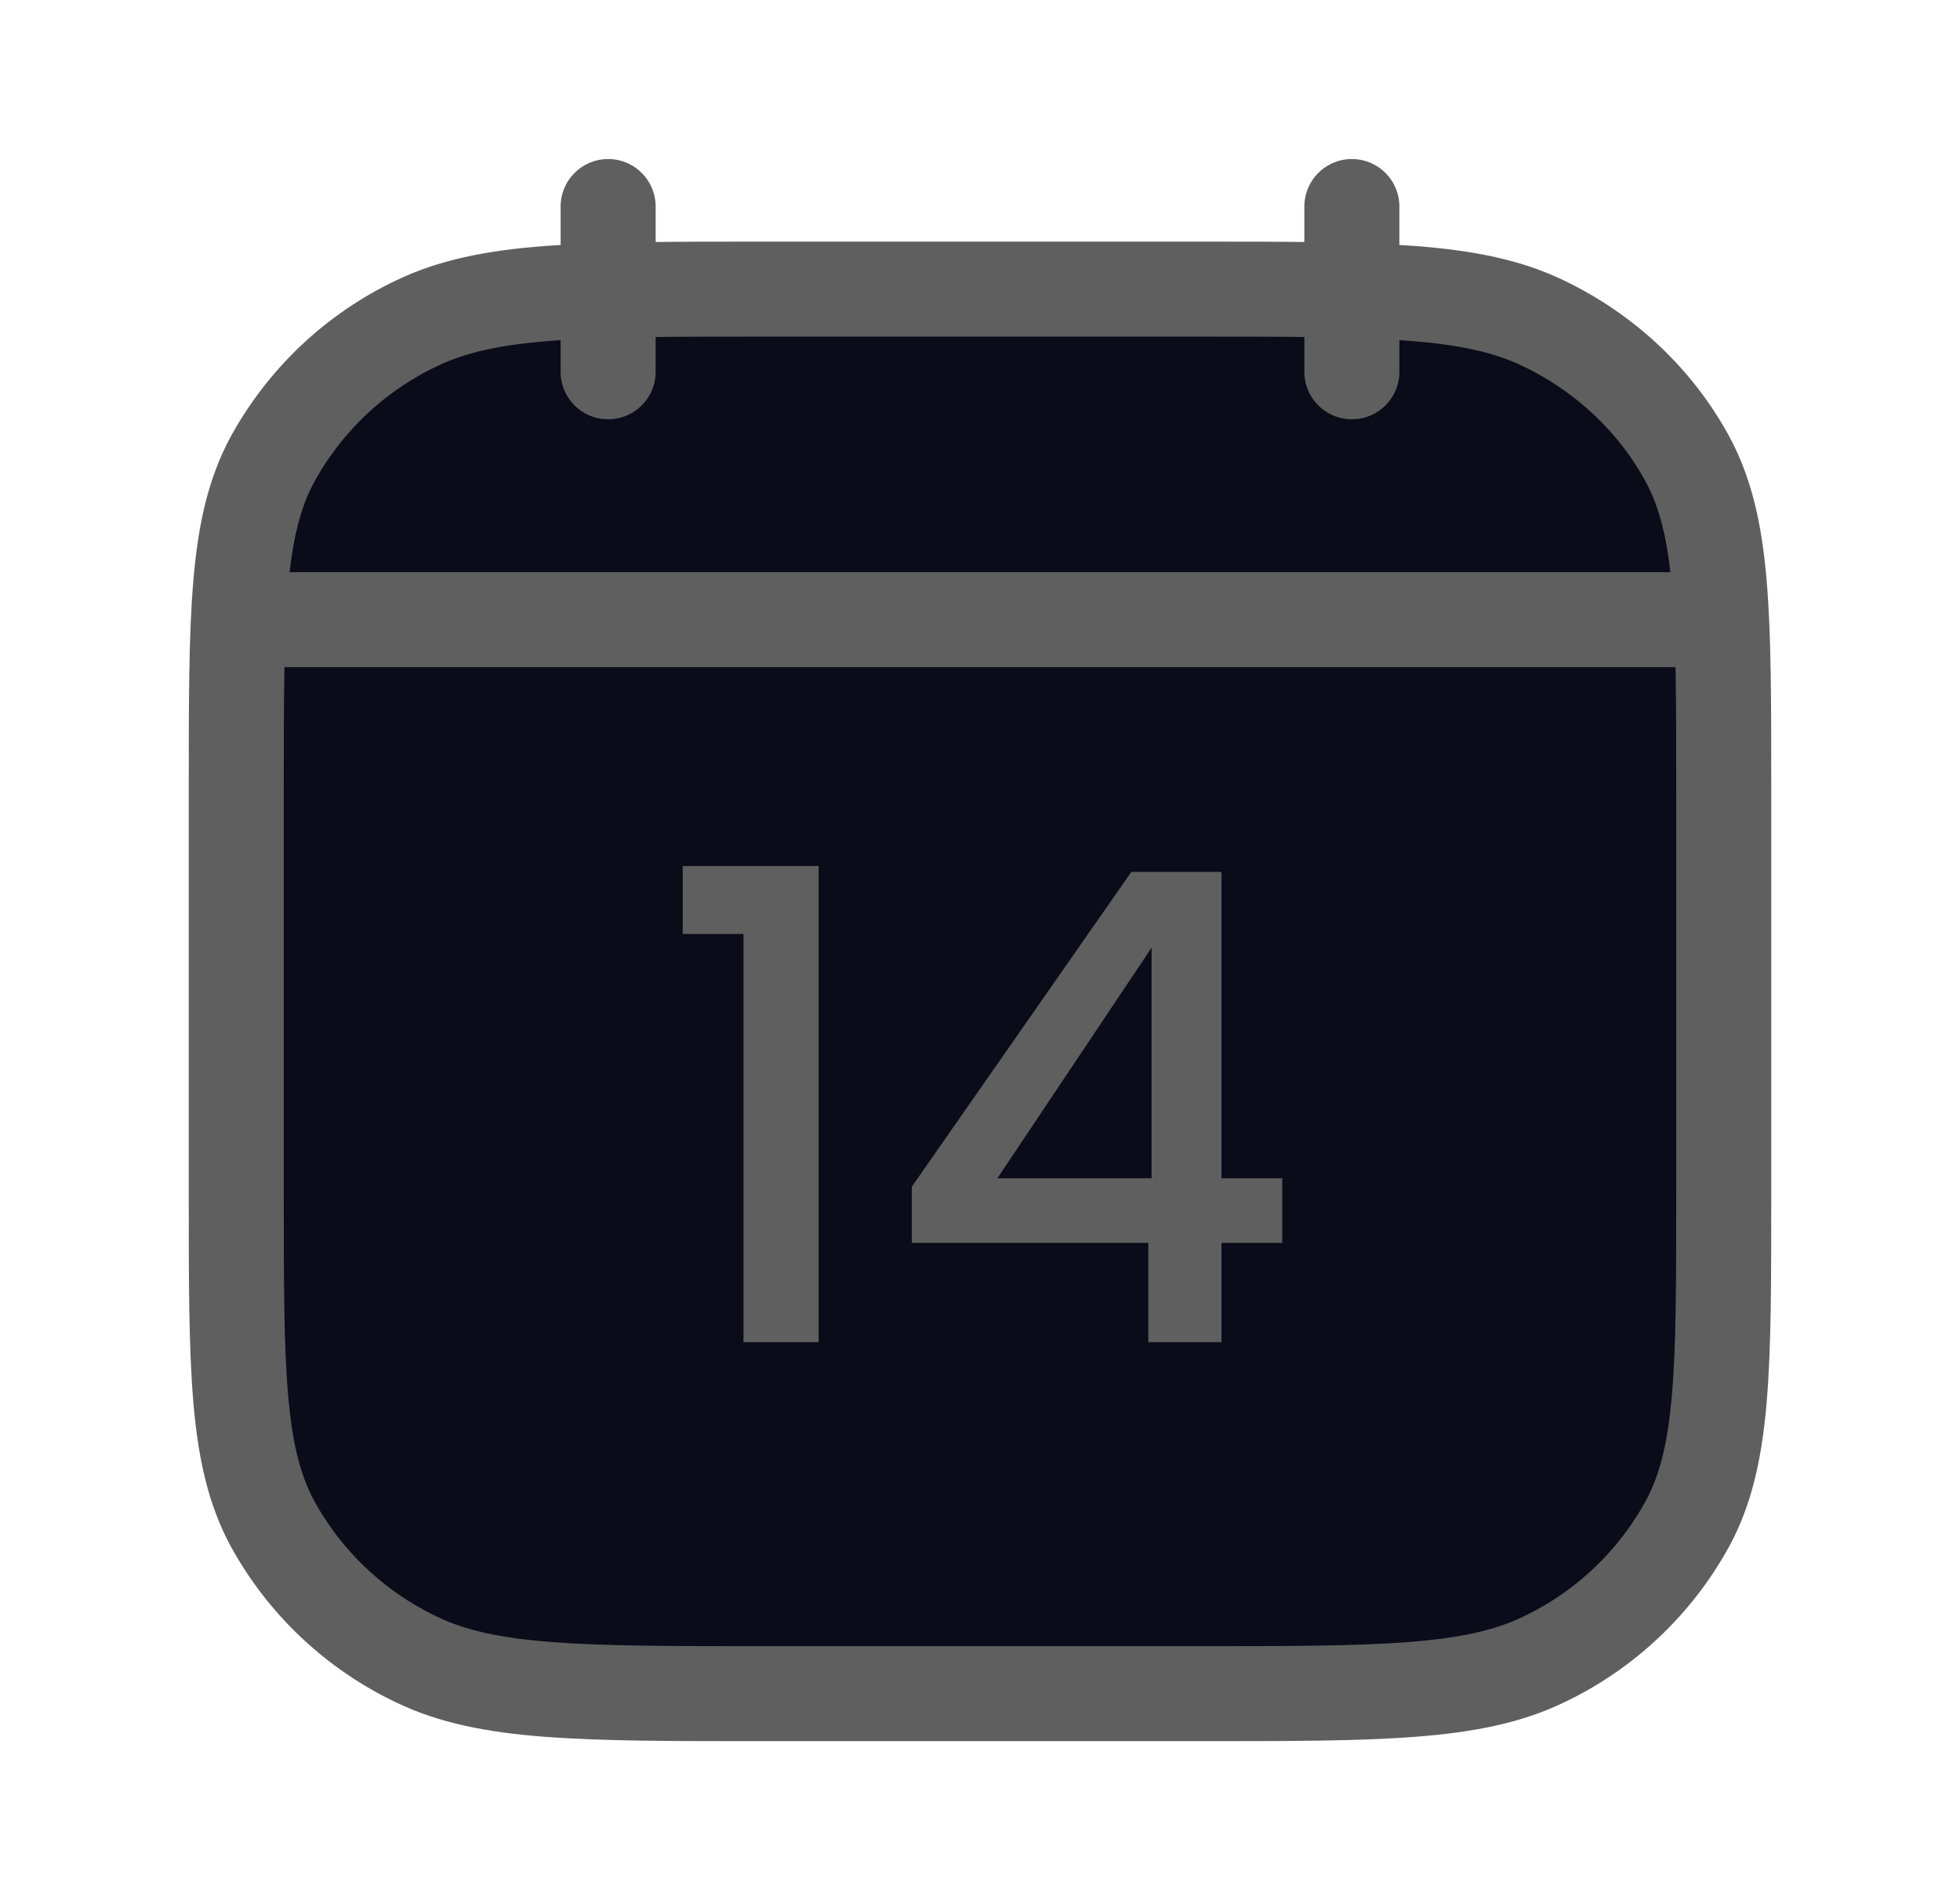 <svg width="33" height="32" viewBox="0 0 33 32" fill="none" xmlns="http://www.w3.org/2000/svg">
<path d="M22.761 6.261V3.478V6.261ZM10.239 6.261V3.478V6.261ZM4.326 10.435H28.674H4.326ZM3.978 13.279C3.978 10.336 3.978 8.864 4.585 7.74C5.133 6.737 5.984 5.933 7.017 5.443C8.208 4.869 9.766 4.869 12.883 4.869H20.117C23.234 4.869 24.792 4.869 25.983 5.443C27.031 5.946 27.881 6.75 28.415 7.738C29.022 8.865 29.022 10.337 29.022 13.28V20.114C29.022 23.057 29.022 24.529 28.415 25.653C27.867 26.656 27.016 27.46 25.983 27.95C24.792 28.522 23.234 28.522 20.117 28.522H12.883C9.766 28.522 8.208 28.522 7.017 27.949C5.985 27.459 5.133 26.655 4.585 25.653C3.978 24.526 3.978 23.054 3.978 20.111V13.279Z" fill="#0A0C1A"/>
<path d="M22.761 6.261V3.478M10.239 6.261V3.478M4.326 10.435H28.674M3.978 13.279C3.978 10.336 3.978 8.864 4.585 7.74C5.133 6.737 5.984 5.933 7.017 5.443C8.208 4.869 9.766 4.869 12.883 4.869H20.117C23.234 4.869 24.792 4.869 25.983 5.443C27.031 5.946 27.881 6.75 28.415 7.738C29.022 8.865 29.022 10.337 29.022 13.28V20.114C29.022 23.057 29.022 24.529 28.415 25.653C27.867 26.656 27.016 27.46 25.983 27.95C24.792 28.522 23.234 28.522 20.117 28.522H12.883C9.766 28.522 8.208 28.522 7.017 27.949C5.985 27.459 5.133 26.655 4.585 25.653C3.978 24.526 3.978 23.054 3.978 20.111V13.279Z" stroke="#5F5F5F" stroke-width="1.6" stroke-linecap="round" stroke-linejoin="round"/>
<path d="M11.495 15.728V14.584H13.783V22.603H12.518V15.728H11.495ZM15.352 20.931V19.985L19.048 14.683H20.566V19.842H21.589V20.931H20.566V22.603H19.334V20.931H15.352ZM19.389 15.959L16.793 19.842H19.389V15.959Z" fill="#5F5F5F"/>
</svg>
